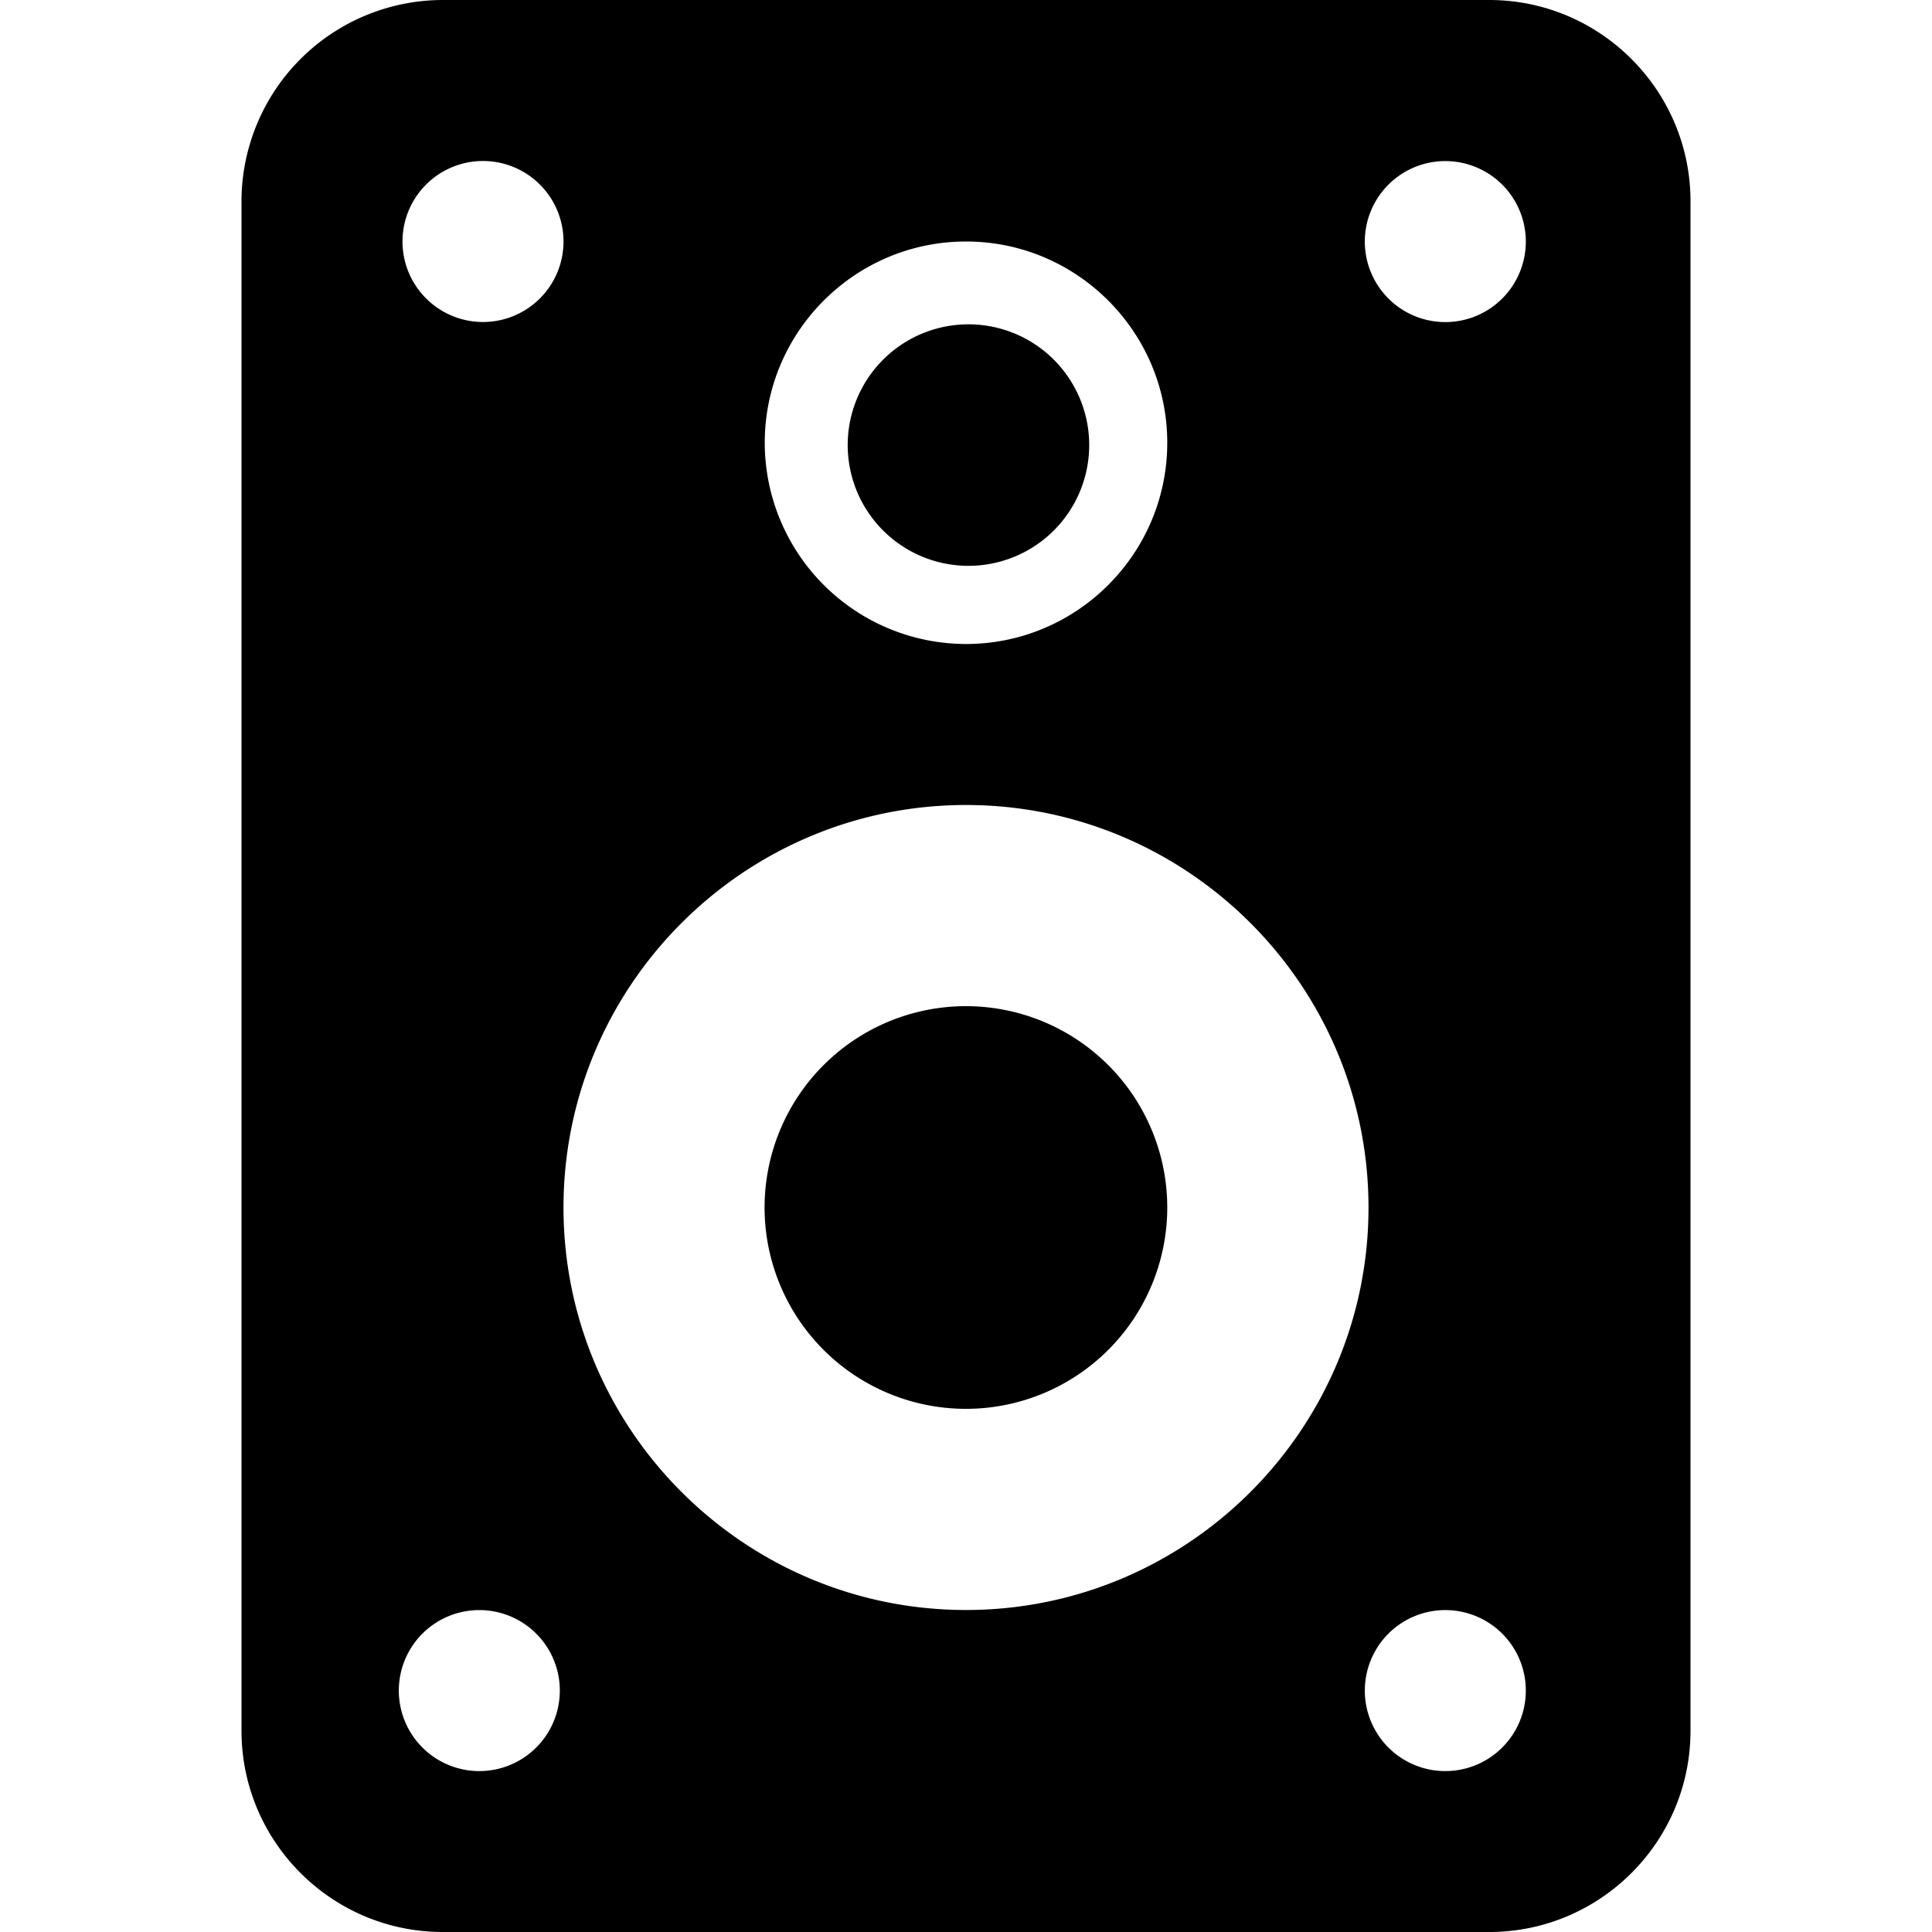 <svg xmlns="http://www.w3.org/2000/svg" viewBox="0 0 24 24">
  <path fill-rule="evenodd" d="M18.5 0h-13A2.503 2.503 0 0 0 3 2.5v19C3 22.879 4.122 24 5.5 24h13c1.378 0 2.5-1.121 2.5-2.5v-19C21 1.122 19.878 0 18.5 0ZM12 3c1.378 0 2.5 1.122 2.5 2.5C14.5 6.879 13.378 8 12 8a2.503 2.503 0 0 1-2.5-2.5C9.5 4.122 10.622 3 12 3ZM6 2a1 1 0 1 1 0 2 1 1 0 0 1 0-2Zm0 20a1 1 0 1 1-.002-1.998A1 1 0 0 1 6 22Zm6-2c-2.757 0-5-2.243-5-5s2.243-5 5-5 5 2.243 5 5-2.243 5-5 5Zm6 2a1 1 0 1 1-.002-1.998A1 1 0 0 1 18 22Zm0-18a1 1 0 1 1-.002-1.998A1 1 0 0 1 18 4Zm-4.939.439a1.5 1.5 0 1 1-2.12 2.121 1.5 1.5 0 0 1 2.12-2.121Zm.707 8.793a2.501 2.501 0 1 1-3.538 3.536 2.501 2.501 0 0 1 3.538-3.536Z" clip-rule="evenodd"/>
</svg>
